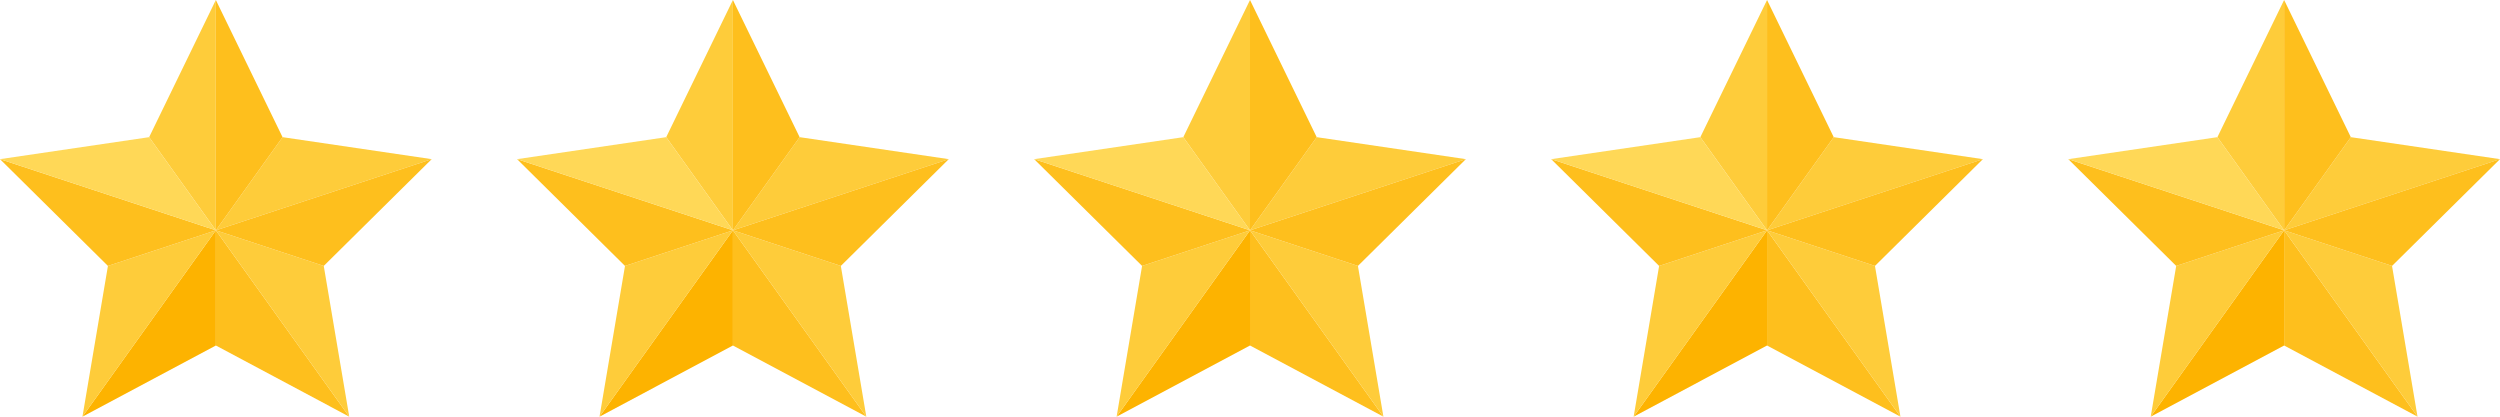 <svg width="270" height="45" viewBox="0 0 270 45" fill="none" xmlns="http://www.w3.org/2000/svg">
<g clip-path="url(#clip0_525_238)">
<path d="M46.623 17.188L30.515 14.813L23.311 24.875L46.623 17.188Z" fill="#FECC3A"/>
<path d="M23.311 24.875V37.313L37.718 45L23.311 24.875Z" fill="#FEBF1D"/>
<path d="M8.904 45L23.313 37.313V24.875L8.904 45Z" fill="#FDB300"/>
<path d="M23.313 24.875L11.657 28.719L8.904 45L23.313 24.875Z" fill="#FECC3A"/>
<path d="M37.718 45L34.966 28.719L23.311 24.875L37.718 45Z" fill="#FECC3A"/>
<path d="M23.311 24.875L30.515 14.813L23.311 0V24.875Z" fill="#FEBF1D"/>
<path d="M23.311 24.875L34.966 28.719L46.623 17.188L23.311 24.875Z" fill="#FEBF1D"/>
<path d="M23.311 0L16.107 14.813L23.311 24.875V0Z" fill="#FECC3A"/>
<path d="M23.312 24.875L0 17.188L11.657 28.719L23.312 24.875Z" fill="#FEBF1D"/>
<path d="M23.312 24.875L16.109 14.813L0 17.188L23.312 24.875Z" fill="#FFD857"/>
<path d="M102.466 17.188L86.358 14.813L79.154 24.875L102.466 17.188Z" fill="#FECC3A"/>
<path d="M79.155 24.875H79.154V37.313L93.563 45L79.155 24.875Z" fill="#FEBF1D"/>
<path d="M64.748 45L79.156 37.313V24.875L64.748 45Z" fill="#FDB300"/>
<path d="M79.156 24.875L67.5 28.719L64.748 45L79.156 24.875Z" fill="#FECC3A"/>
<path d="M93.562 45L90.81 28.719L79.154 24.875L93.562 45Z" fill="#FECC3A"/>
<path d="M79.154 24.875H79.155L86.359 14.813L79.154 0V24.875Z" fill="#FEBF1D"/>
<path d="M79.154 24.875L90.81 28.719L102.466 17.188L79.154 24.875Z" fill="#FEBF1D"/>
<path d="M79.154 0L71.951 14.813L79.154 24.875V0Z" fill="#FECC3A"/>
<path d="M79.155 24.875L55.844 17.188L67.499 28.719L79.155 24.875Z" fill="#FEBF1D"/>
<path d="M79.155 24.875L71.952 14.813L55.844 17.188L79.155 24.875Z" fill="#FFD857"/>
<path d="M158.312 17.188L142.204 14.813L135 24.875L158.312 17.188Z" fill="#FECC3A"/>
<path d="M135 24.875V37.313L149.408 45L135 24.875Z" fill="#FEBF1D"/>
<path d="M120.594 45L135.001 37.313V24.875L120.594 45Z" fill="#FDB300"/>
<path d="M135.001 24.875L123.345 28.719L120.594 45L135.001 24.875Z" fill="#FECC3A"/>
<path d="M149.408 45L146.656 28.719L135 24.875L149.408 45Z" fill="#FECC3A"/>
<path d="M135 24.875L142.204 14.813L135 0V24.875Z" fill="#FEBF1D"/>
<path d="M135 24.875L146.656 28.719L158.312 17.188L135 24.875Z" fill="#FEBF1D"/>
<path d="M135 0L127.797 14.813L135 24.875V0Z" fill="#FECC3A"/>
<path d="M135.002 24.875L111.689 17.188L123.346 28.719L135.002 24.875Z" fill="#FEBF1D"/>
<path d="M135.002 24.875L127.799 14.813L111.689 17.188L135.002 24.875Z" fill="#FFD857"/>
<path d="M214.151 17.188L198.043 14.813L190.84 24.875L214.151 17.188Z" fill="#FECC3A"/>
<path d="M190.84 24.875V37.313L205.247 45L190.84 24.875Z" fill="#FEBF1D"/>
<path d="M176.434 45L190.842 37.313V24.875L176.434 45Z" fill="#FDB300"/>
<path d="M190.842 24.875L179.185 28.719L176.434 45L190.842 24.875Z" fill="#FECC3A"/>
<path d="M205.247 45L202.496 28.719L190.84 24.875L205.247 45Z" fill="#FECC3A"/>
<path d="M190.84 24.875L198.043 14.813L190.84 0V24.875Z" fill="#FEBF1D"/>
<path d="M190.84 24.875L202.496 28.719L214.151 17.188L190.84 24.875Z" fill="#FEBF1D"/>
<path d="M190.841 0L183.637 14.813L190.841 24.875V0Z" fill="#FECC3A"/>
<path d="M190.842 24.875L167.529 17.188L179.185 28.719L190.842 24.875Z" fill="#FEBF1D"/>
<path d="M190.842 24.875L183.638 14.813L167.529 17.188L190.842 24.875Z" fill="#FFD857"/>
<path d="M269.996 17.188L253.888 14.813L246.684 24.875L269.996 17.188Z" fill="#FECC3A"/>
<path d="M246.684 24.875V37.313L261.092 45L246.684 24.875Z" fill="#FEBF1D"/>
<path d="M232.277 45L246.685 37.313V24.875L232.277 45Z" fill="#FDB300"/>
<path d="M246.685 24.875L235.029 28.719L232.277 45L246.685 24.875Z" fill="#FECC3A"/>
<path d="M261.092 45L258.34 28.719L246.684 24.875L261.092 45Z" fill="#FECC3A"/>
<path d="M246.684 24.875L253.888 14.813L246.684 0V24.875Z" fill="#FEBF1D"/>
<path d="M246.684 24.875L258.34 28.719L269.996 17.188L246.684 24.875Z" fill="#FEBF1D"/>
<path d="M246.684 0L239.48 14.813L246.684 24.875V0Z" fill="#FECC3A"/>
<path d="M246.686 24.875L223.373 17.188L235.03 28.719L246.686 24.875Z" fill="#FEBF1D"/>
<path d="M246.686 24.875L239.482 14.813L223.373 17.188L246.686 24.875Z" fill="#FFD857"/>
</g>
<defs>
<clipPath id="clip0_525_238">
<rect width="270" height="45" fill="white"/>
</clipPath>
</defs>
</svg>
